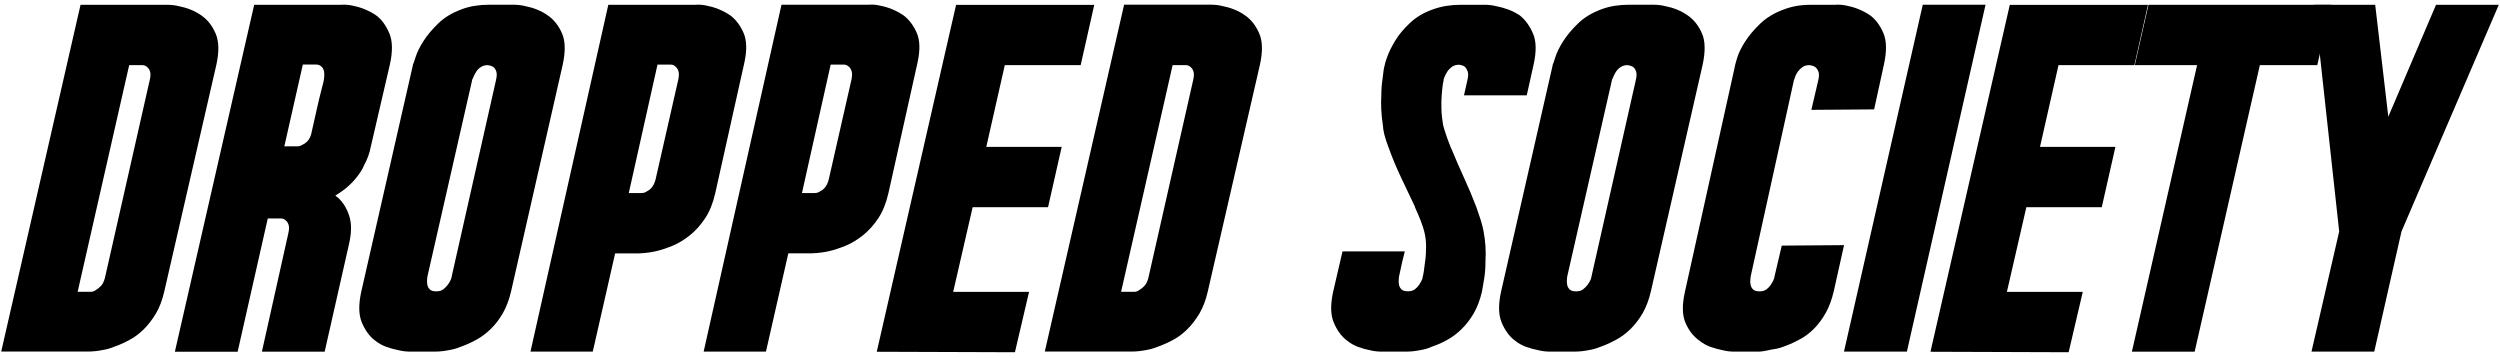 <?xml version="1.0" encoding="utf-8"?>
<!-- Generator: Adobe Illustrator 23.0.6, SVG Export Plug-In . SVG Version: 6.00 Build 0)  -->
<svg version="1.1" id="Layer_1" xmlns="http://www.w3.org/2000/svg" xmlns:xlink="http://www.w3.org/1999/xlink" x="0px" y="0px"
	 viewBox="0 0 370 53" style="enable-background:new 0 0 370 53;" xml:space="preserve">
<g>
	<path d="M24.3,43.19c-0.29,1.25-0.7,2.32-1.22,3.2c-0.53,0.89-1.12,1.66-1.76,2.3c-0.65,0.65-1.34,1.18-2.09,1.58
		c-0.74,0.41-1.45,0.73-2.12,0.97c-0.58,0.24-1.1,0.41-1.58,0.5c-0.48,0.1-0.91,0.17-1.3,0.22c-0.43,0.05-0.84,0.07-1.22,0.07H0.18
		L11.92,0.71h12.82c0.62,0,1.22,0.07,1.8,0.22c0.53,0.1,1.09,0.26,1.69,0.5c0.6,0.24,1.16,0.55,1.69,0.94
		c0.86,0.62,1.54,1.51,2.02,2.66c0.48,1.15,0.5,2.69,0.07,4.61L24.3,43.19z M11.49,43.19h1.94c0.29,0,0.55-0.1,0.79-0.29
		c0.24-0.14,0.48-0.33,0.72-0.58c0.24-0.24,0.43-0.62,0.58-1.15l6.62-29.23c0.14-0.58,0.17-1.02,0.07-1.33
		c-0.1-0.31-0.24-0.54-0.43-0.68c-0.19-0.19-0.43-0.29-0.72-0.29h-1.94L11.49,43.19z"/>
	<path d="M37.62,0.71h12.82c0.62-0.05,1.22,0,1.8,0.14c0.53,0.1,1.09,0.26,1.69,0.5c0.6,0.24,1.19,0.55,1.76,0.94
		c0.82,0.62,1.46,1.51,1.94,2.66c0.48,1.15,0.5,2.69,0.07,4.61l-2.81,12.1c-0.19,1.01-0.53,1.94-1.01,2.81
		c-0.14,0.34-0.3,0.64-0.47,0.9c-0.17,0.26-0.35,0.52-0.54,0.76c-0.48,0.62-1,1.16-1.55,1.62c-0.55,0.46-1.12,0.85-1.69,1.19
		c0.1,0.1,0.17,0.16,0.22,0.18c0.05,0.03,0.12,0.08,0.22,0.18c0.72,0.67,1.26,1.56,1.62,2.66c0.36,1.1,0.35,2.5-0.04,4.18
		l-3.6,15.91h-9.29l3.89-17.42c0.14-0.58,0.17-1.02,0.07-1.33c-0.1-0.31-0.24-0.54-0.43-0.68c-0.19-0.19-0.43-0.29-0.72-0.29h-1.94
		l-4.46,19.73h-9.29L37.62,0.71z M42.08,21.66h1.87c0.29,0,0.55-0.07,0.79-0.22c0.24-0.1,0.48-0.26,0.72-0.5
		c0.24-0.24,0.43-0.58,0.58-1.01c0-0.05,0.1-0.48,0.29-1.3c0.19-0.82,0.4-1.72,0.61-2.7c0.22-0.98,0.43-1.88,0.65-2.7
		c0.22-0.82,0.32-1.25,0.32-1.3c0.19-1.06,0.07-1.75-0.36-2.09c-0.19-0.19-0.46-0.29-0.79-0.29h-1.94L42.08,21.66z"/>
	<path d="M75.64,43.12c-0.29,1.25-0.7,2.33-1.22,3.24c-0.53,0.91-1.13,1.69-1.8,2.34c-0.67,0.65-1.38,1.18-2.12,1.58
		c-0.74,0.41-1.45,0.73-2.12,0.97c-0.58,0.24-1.1,0.41-1.58,0.5c-0.48,0.1-0.91,0.17-1.3,0.22c-0.43,0.05-0.84,0.07-1.22,0.07h-3.53
		c-0.62,0-1.22-0.07-1.8-0.22c-0.53-0.1-1.1-0.25-1.73-0.47c-0.62-0.22-1.2-0.54-1.73-0.97c-0.82-0.62-1.46-1.51-1.94-2.66
		c-0.48-1.15-0.5-2.69-0.07-4.61l7.63-33.48V9.56c0.05-0.05,0.18-0.42,0.4-1.12c0.22-0.69,0.6-1.48,1.15-2.34
		c0.55-0.86,1.28-1.74,2.2-2.63c0.91-0.89,2.09-1.6,3.53-2.12c1.15-0.43,2.5-0.65,4.03-0.65H76c0.62,0,1.22,0.07,1.8,0.22
		c0.53,0.1,1.09,0.26,1.69,0.5c0.6,0.24,1.16,0.55,1.69,0.94c0.86,0.62,1.54,1.5,2.02,2.63c0.48,1.13,0.5,2.68,0.07,4.64
		L75.64,43.12z M63.25,40.96c0,0.1-0.01,0.25-0.04,0.47c-0.02,0.22-0.01,0.46,0.04,0.72c0.05,0.26,0.17,0.49,0.36,0.68
		c0.19,0.19,0.5,0.29,0.94,0.29s0.78-0.09,1.04-0.29c0.26-0.19,0.49-0.42,0.68-0.68c0.19-0.26,0.34-0.5,0.43-0.72
		c0.1-0.22,0.14-0.37,0.14-0.47l6.55-29.02c0.14-0.58,0.17-1.02,0.07-1.33c-0.1-0.31-0.24-0.54-0.43-0.68
		c-0.19-0.14-0.48-0.24-0.86-0.29c-0.38,0-0.72,0.1-1.01,0.29c-0.29,0.19-0.52,0.42-0.68,0.68c-0.17,0.26-0.3,0.52-0.4,0.76
		c-0.1,0.24-0.17,0.41-0.22,0.5v0.07L63.25,40.96z"/>
	<path d="M91.04,37.5l-3.31,14.54h-9.22L90.03,0.71h12.89c0.58-0.05,1.15,0,1.73,0.14c0.53,0.1,1.09,0.26,1.69,0.5
		c0.6,0.24,1.19,0.55,1.76,0.94c0.82,0.62,1.46,1.48,1.94,2.56c0.48,1.08,0.53,2.53,0.14,4.36l-4.32,19.37
		c-0.34,1.49-0.84,2.74-1.51,3.74c-0.67,1.01-1.43,1.85-2.27,2.52c-0.84,0.67-1.7,1.19-2.59,1.55c-0.89,0.36-1.69,0.62-2.41,0.79
		c-0.72,0.17-1.56,0.28-2.52,0.32H91.04z M100.4,11.72c0.1-0.53,0.1-0.94,0-1.22c-0.1-0.29-0.24-0.5-0.43-0.65
		c-0.19-0.19-0.43-0.29-0.72-0.29h-1.94l-4.25,19.01h1.87c0.34,0,0.62-0.09,0.86-0.29c0.24-0.1,0.47-0.28,0.68-0.54
		c0.22-0.26,0.4-0.64,0.54-1.12L100.4,11.72z"/>
	<path d="M116.67,37.5l-3.31,14.54h-9.22l11.52-51.34h12.89c0.58-0.05,1.15,0,1.73,0.14c0.53,0.1,1.09,0.26,1.69,0.5
		c0.6,0.24,1.19,0.55,1.76,0.94c0.82,0.62,1.46,1.48,1.94,2.56c0.48,1.08,0.53,2.53,0.14,4.36l-4.32,19.37
		c-0.34,1.49-0.84,2.74-1.51,3.74c-0.67,1.01-1.43,1.85-2.27,2.52c-0.84,0.67-1.7,1.19-2.59,1.55c-0.89,0.36-1.69,0.62-2.41,0.79
		c-0.72,0.17-1.56,0.28-2.52,0.32H116.67z M126.03,11.72c0.1-0.53,0.1-0.94,0-1.22c-0.1-0.29-0.24-0.5-0.43-0.65
		c-0.19-0.19-0.43-0.29-0.72-0.29h-1.94l-4.25,19.01h1.87c0.34,0,0.62-0.09,0.86-0.29c0.24-0.1,0.47-0.28,0.68-0.54
		c0.22-0.26,0.4-0.64,0.54-1.12L126.03,11.72z"/>
	<path d="M159.94,9.64h-11.23l-2.74,12.1h11.16l-2.02,8.93h-11.16l-2.88,12.53h11.23l-2.09,8.93l-20.45-0.07l11.74-51.34h20.45
		L159.94,9.64z"/>
	<path d="M178.74,43.19c-0.29,1.25-0.7,2.32-1.22,3.2c-0.53,0.89-1.12,1.66-1.76,2.3c-0.65,0.65-1.34,1.18-2.09,1.58
		c-0.74,0.41-1.45,0.73-2.12,0.97c-0.58,0.24-1.1,0.41-1.58,0.5c-0.48,0.1-0.91,0.17-1.3,0.22c-0.43,0.05-0.84,0.07-1.22,0.07
		h-12.82l11.74-51.34h12.82c0.62,0,1.22,0.07,1.8,0.22c0.53,0.1,1.09,0.26,1.69,0.5c0.6,0.24,1.16,0.55,1.69,0.94
		c0.86,0.62,1.54,1.51,2.02,2.66c0.48,1.15,0.5,2.69,0.07,4.61L178.74,43.19z M165.92,43.19h1.94c0.29,0,0.55-0.1,0.79-0.29
		c0.24-0.14,0.48-0.33,0.72-0.58c0.24-0.24,0.43-0.62,0.58-1.15l6.62-29.23c0.14-0.58,0.17-1.02,0.07-1.33
		c-0.1-0.31-0.24-0.54-0.43-0.68c-0.19-0.19-0.43-0.29-0.72-0.29h-1.94L165.92,43.19z"/>
	<path d="M210.56,40.96c0.1-0.29,0.22-1.06,0.36-2.3c0.1-0.67,0.14-1.4,0.14-2.2s-0.1-1.55-0.29-2.27c-0.1-0.38-0.26-0.89-0.5-1.51
		c-0.24-0.62-0.53-1.3-0.86-2.02v-0.07c-0.62-1.3-1.31-2.74-2.05-4.32c-0.75-1.58-1.38-3.12-1.91-4.61
		c-0.48-1.25-0.75-2.3-0.79-3.17c-0.24-1.58-0.31-3.07-0.22-4.46c0-0.38,0.01-0.76,0.04-1.12c0.02-0.36,0.06-0.71,0.11-1.04
		c0.14-1.3,0.26-2.04,0.36-2.23V9.56c0-0.1,0.12-0.48,0.36-1.15c0.24-0.67,0.62-1.45,1.15-2.34c0.53-0.89,1.26-1.77,2.2-2.66
		c0.94-0.89,2.1-1.57,3.49-2.05c1.2-0.43,2.54-0.65,4.03-0.65h3.6c0.58,0,1.15,0.07,1.73,0.22c0.53,0.1,1.09,0.25,1.69,0.47
		c0.6,0.22,1.19,0.52,1.76,0.9c0.82,0.67,1.46,1.57,1.94,2.7c0.48,1.13,0.5,2.65,0.07,4.57l-1.01,4.54h-9.29l0.5-2.23
		c0.14-0.58,0.16-1.02,0.04-1.33c-0.12-0.31-0.26-0.54-0.43-0.68c-0.17-0.14-0.45-0.24-0.83-0.29c-0.43,0-0.79,0.11-1.08,0.32
		c-0.29,0.22-0.52,0.46-0.68,0.72c-0.17,0.26-0.3,0.52-0.4,0.76c-0.1,0.24-0.14,0.41-0.14,0.5v0.07c-0.05,0.14-0.1,0.4-0.14,0.76
		c-0.05,0.36-0.1,0.83-0.14,1.4c-0.05,0.58-0.06,1.25-0.04,2.02c0.02,0.77,0.11,1.56,0.25,2.38c0.24,0.91,0.6,1.97,1.08,3.17
		c0.05,0.14,0.12,0.31,0.22,0.5c0.53,1.3,1.13,2.68,1.8,4.14c0.67,1.46,1.27,2.89,1.8,4.28c0.24,0.67,0.46,1.31,0.65,1.91
		c0.19,0.6,0.33,1.16,0.43,1.69c0.29,1.49,0.38,2.98,0.29,4.46c0,0.43-0.01,0.84-0.04,1.22c-0.03,0.38-0.06,0.74-0.11,1.08
		c-0.1,0.53-0.17,0.97-0.22,1.33c-0.05,0.36-0.1,0.61-0.14,0.76v0.07c-0.29,1.25-0.7,2.33-1.22,3.24c-0.53,0.91-1.13,1.69-1.8,2.34
		c-0.67,0.65-1.37,1.18-2.09,1.58c-0.72,0.41-1.44,0.73-2.16,0.97c-0.53,0.24-1.03,0.41-1.51,0.5c-0.48,0.1-0.91,0.17-1.3,0.22
		c-0.43,0.05-0.84,0.07-1.22,0.07h-3.53c-0.62,0-1.22-0.07-1.8-0.22c-0.53-0.1-1.09-0.25-1.69-0.47c-0.6-0.22-1.16-0.54-1.69-0.97
		c-0.82-0.62-1.46-1.51-1.94-2.66c-0.48-1.15-0.5-2.69-0.07-4.61l1.37-5.9h9.22l-0.36,1.44l-0.5,2.3c0,0.1-0.01,0.25-0.04,0.47
		c-0.02,0.22-0.01,0.46,0.04,0.72c0.05,0.26,0.17,0.49,0.36,0.68c0.19,0.19,0.5,0.29,0.94,0.29c0.43,0,0.78-0.09,1.04-0.29
		c0.26-0.19,0.48-0.42,0.65-0.68c0.17-0.26,0.3-0.5,0.4-0.72S210.56,41.05,210.56,40.96z"/>
	<path d="M244.33,43.12c-0.29,1.25-0.7,2.33-1.22,3.24c-0.53,0.91-1.13,1.69-1.8,2.34c-0.67,0.65-1.38,1.18-2.12,1.58
		c-0.75,0.41-1.45,0.73-2.12,0.97c-0.58,0.24-1.11,0.41-1.58,0.5c-0.48,0.1-0.91,0.17-1.3,0.22c-0.43,0.05-0.84,0.07-1.22,0.07
		h-3.53c-0.62,0-1.22-0.07-1.8-0.22c-0.53-0.1-1.1-0.25-1.73-0.47c-0.63-0.22-1.2-0.54-1.73-0.97c-0.82-0.62-1.46-1.51-1.94-2.66
		c-0.48-1.15-0.5-2.69-0.07-4.61l7.63-33.48V9.56c0.05-0.05,0.18-0.42,0.4-1.12c0.22-0.69,0.6-1.48,1.15-2.34
		c0.55-0.86,1.28-1.74,2.2-2.63c0.91-0.89,2.09-1.6,3.53-2.12c1.15-0.43,2.5-0.65,4.03-0.65h3.6c0.62,0,1.22,0.07,1.8,0.22
		c0.53,0.1,1.09,0.26,1.69,0.5c0.6,0.24,1.16,0.55,1.69,0.94c0.86,0.62,1.54,1.5,2.02,2.63c0.48,1.13,0.5,2.68,0.07,4.64
		L244.33,43.12z M231.94,40.96c0,0.1-0.01,0.25-0.04,0.47c-0.02,0.22-0.01,0.46,0.04,0.72c0.05,0.26,0.17,0.49,0.36,0.68
		c0.19,0.19,0.5,0.29,0.94,0.29s0.78-0.09,1.04-0.29c0.26-0.19,0.49-0.42,0.68-0.68c0.19-0.26,0.34-0.5,0.43-0.72
		c0.1-0.22,0.14-0.37,0.14-0.47l6.55-29.02c0.14-0.58,0.17-1.02,0.07-1.33c-0.1-0.31-0.24-0.54-0.43-0.68
		c-0.19-0.14-0.48-0.24-0.86-0.29c-0.38,0-0.72,0.1-1.01,0.29c-0.29,0.19-0.52,0.42-0.68,0.68c-0.17,0.26-0.3,0.52-0.4,0.76
		c-0.1,0.24-0.17,0.41-0.22,0.5v0.07L231.94,40.96z"/>
	<path d="M277.37,16.19l-9.29,0.07l1.01-4.32c0.14-0.58,0.16-1.02,0.04-1.33c-0.12-0.31-0.28-0.54-0.47-0.68
		c-0.19-0.14-0.48-0.24-0.86-0.29c-0.43,0-0.78,0.1-1.04,0.29c-0.26,0.19-0.49,0.42-0.68,0.68c-0.19,0.26-0.32,0.52-0.4,0.76
		c-0.07,0.24-0.13,0.41-0.18,0.5l-6.41,29.09v0.07c0,0.05-0.01,0.18-0.04,0.4c-0.03,0.22-0.01,0.46,0.04,0.72
		c0.05,0.26,0.17,0.49,0.36,0.68c0.19,0.19,0.5,0.29,0.94,0.29c0.43,0,0.78-0.09,1.04-0.29c0.26-0.19,0.48-0.42,0.65-0.68
		c0.17-0.26,0.3-0.5,0.4-0.72c0.1-0.22,0.14-0.37,0.14-0.47l1.08-4.61l9.22-0.07l-1.51,6.77c-0.29,1.25-0.68,2.33-1.19,3.24
		s-1.08,1.69-1.73,2.34c-0.65,0.65-1.34,1.18-2.09,1.58c-0.75,0.41-1.45,0.73-2.12,0.97c-0.58,0.24-1.1,0.4-1.58,0.47
		c-0.48,0.07-0.91,0.16-1.3,0.25c-0.43,0.1-0.82,0.14-1.15,0.14h-3.6c-0.58,0-1.15-0.07-1.73-0.22c-0.53-0.1-1.1-0.25-1.73-0.47
		c-0.62-0.22-1.2-0.54-1.73-0.97c-0.86-0.62-1.54-1.5-2.02-2.63c-0.48-1.13-0.5-2.65-0.07-4.57l7.42-33.48V9.64
		c0-0.05,0.11-0.42,0.32-1.12c0.22-0.7,0.6-1.48,1.15-2.34c0.55-0.86,1.28-1.74,2.2-2.63c0.91-0.89,2.06-1.6,3.46-2.12
		c0.62-0.24,1.26-0.42,1.91-0.54c0.65-0.12,1.38-0.18,2.2-0.18h3.53c0.62-0.05,1.22,0,1.8,0.14c0.53,0.1,1.09,0.26,1.69,0.5
		c0.6,0.24,1.19,0.55,1.76,0.94c0.82,0.62,1.46,1.5,1.94,2.63c0.48,1.13,0.5,2.68,0.07,4.64L277.37,16.19z"/>
	<path d="M282.2,52.04h-9.29l11.66-51.34h9.29L282.2,52.12V52.04z"/>
	<path d="M315.89,9.64h-11.23l-2.74,12.1h11.16l-2.02,8.93h-11.16l-2.88,12.53h11.23l-2.09,8.93l-20.45-0.07l11.74-51.34h20.45
		L315.89,9.64z"/>
	<path d="M317.98,0.71h27l-2.02,8.93h-8.5l-9.65,42.41h-9.29l9.65-42.41h-9.22L317.98,0.71z"/>
	<path d="M351.53,0.71l1.94,16.56l7.06-16.56h9.29l-14.4,33.55l-4.03,17.78h-9.29l4.1-17.78l-3.67-33.55H351.53z"/>
</g>
<g>
</g>
<g>
</g>
<g>
</g>
<g>
</g>
<g>
</g>
<g>
</g>
<g>
</g>
<g>
</g>
<g>
</g>
<g>
</g>
<g>
</g>
<g>
</g>
<g>
</g>
<g>
</g>
<g>
</g>
</svg>
